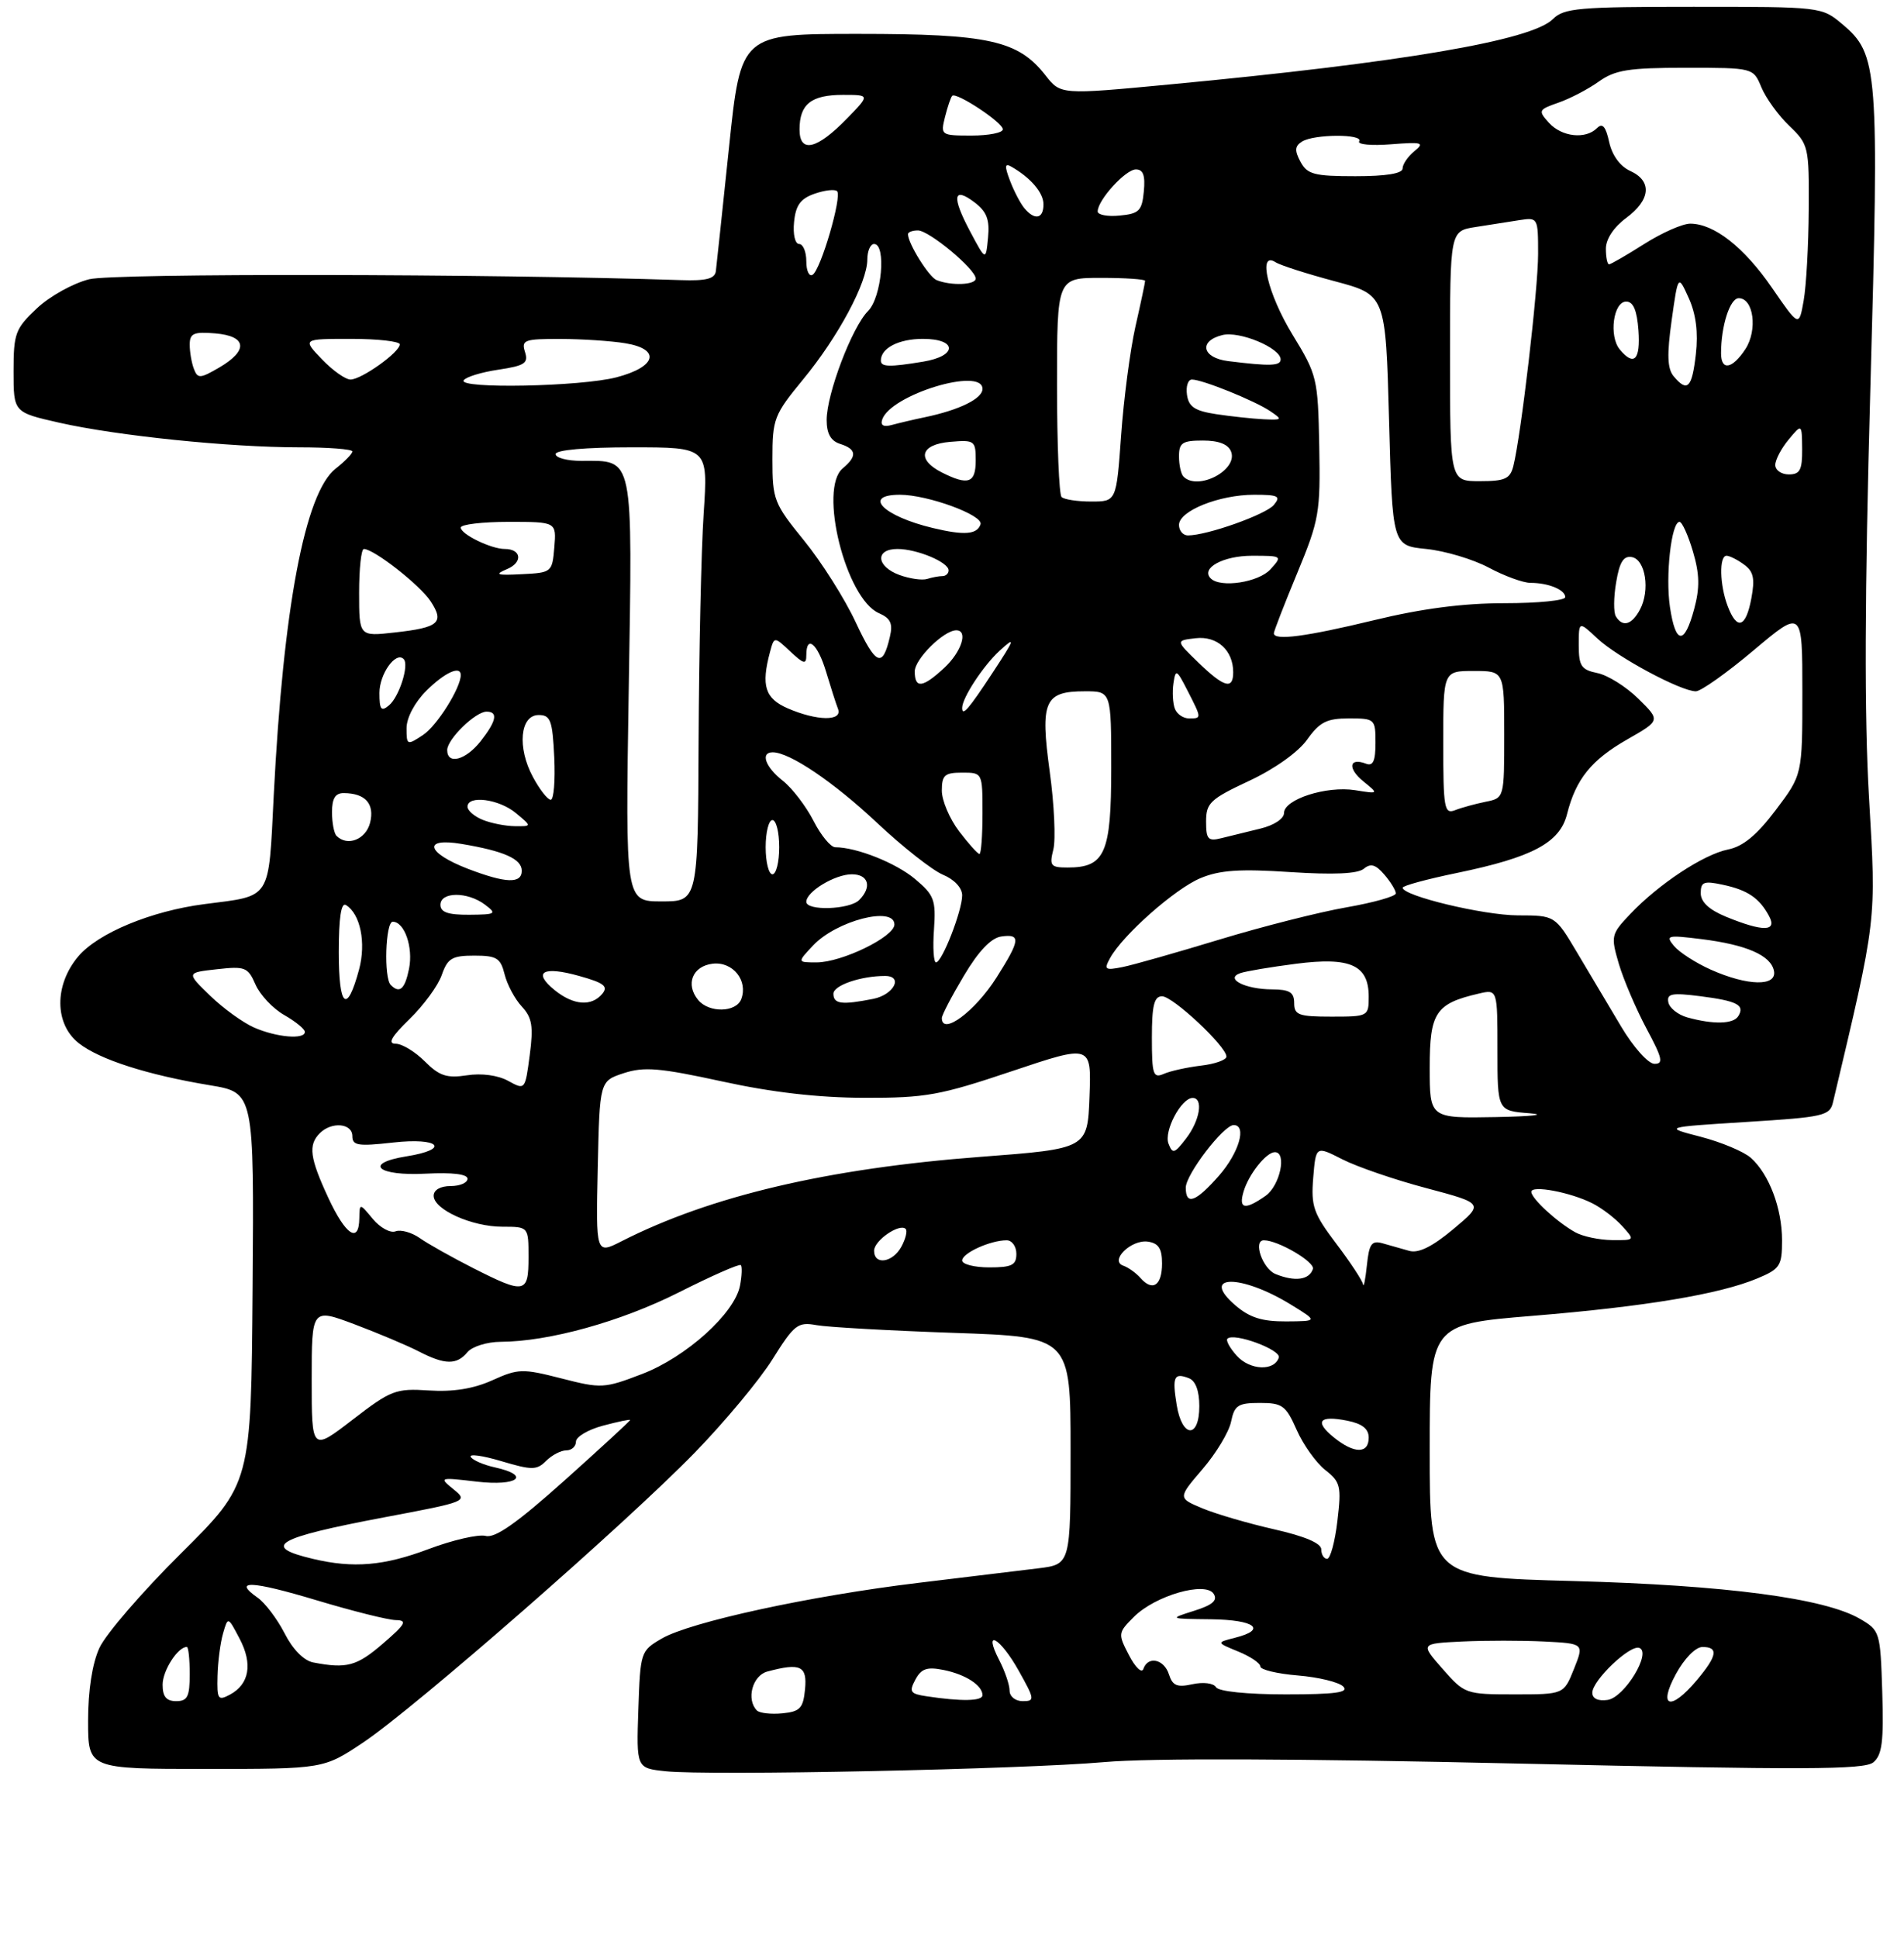 <?xml version="1.0" encoding="UTF-8" standalone="no"?>
<!DOCTYPE svg PUBLIC "-//W3C//DTD SVG 1.1//EN" "http://www.w3.org/Graphics/SVG/1.1/DTD/svg11.dtd" >
<svg xmlns="http://www.w3.org/2000/svg" xmlns:xlink="http://www.w3.org/1999/xlink" version="1.1" viewBox="0 0 281 286">
 <g >
 <path fill="currentColor"
d=" M 163.00 259.99 C 169.76 259.39 191.53 259.47 224.18 260.21 C 266.21 261.16 275.13 261.13 276.47 260.03 C 277.77 258.95 278.02 256.98 277.79 249.65 C 277.51 240.77 277.45 240.57 274.49 238.85 C 269.28 235.81 254.69 233.89 232.25 233.28 C 211.00 232.71 211.00 232.71 211.00 214.05 C 211.00 195.40 211.00 195.40 226.17 194.15 C 242.87 192.78 253.76 190.96 259.35 188.63 C 262.71 187.23 263.00 186.77 263.00 183.02 C 263.00 178.28 261.08 173.22 258.39 170.83 C 257.35 169.91 254.03 168.52 251.00 167.73 C 245.50 166.31 245.50 166.31 257.76 165.54 C 269.15 164.83 270.05 164.63 270.52 162.64 C 277.03 135.19 276.91 136.18 275.84 117.74 C 275.13 105.64 275.19 87.67 276.03 57.50 C 277.35 10.07 277.19 8.02 271.90 3.57 C 268.86 1.01 268.79 1.00 249.92 1.00 C 232.97 1.00 230.81 1.19 229.18 2.82 C 226.03 5.97 206.97 9.22 172.52 12.47 C 156.54 13.98 156.54 13.98 154.29 11.11 C 150.26 5.96 145.92 5.00 126.65 5.00 C 109.34 5.00 109.34 5.00 107.59 21.75 C 106.63 30.96 105.75 39.17 105.65 40.00 C 105.51 41.13 104.24 41.46 100.48 41.33 C 72.15 40.39 16.79 40.30 13.18 41.20 C 10.79 41.79 7.32 43.72 5.43 45.51 C 2.26 48.49 2.00 49.19 2.00 54.79 C 2.00 60.84 2.00 60.84 8.75 62.37 C 17.29 64.30 33.86 66.00 44.11 66.00 C 48.45 66.00 52.00 66.27 52.00 66.61 C 52.00 66.94 50.89 68.09 49.52 69.16 C 45.01 72.71 41.81 89.62 40.40 117.33 C 39.61 132.99 40.17 132.11 30.17 133.40 C 22.32 134.41 14.44 137.68 11.54 141.13 C 7.99 145.36 8.03 151.09 11.64 153.93 C 14.69 156.33 21.76 158.60 31.00 160.13 C 37.50 161.21 37.50 161.21 37.28 190.07 C 37.06 218.92 37.06 218.92 26.70 229.21 C 20.99 234.87 15.58 241.14 14.67 243.15 C 13.61 245.46 13.00 249.41 13.00 253.90 C 13.00 261.00 13.00 261.00 30.39 261.00 C 47.77 261.00 47.77 261.00 53.64 257.07 C 61.31 251.92 92.30 224.84 102.50 214.37 C 106.90 209.85 112.08 203.64 114.00 200.57 C 117.22 195.42 117.74 195.02 120.50 195.52 C 122.15 195.82 131.26 196.33 140.75 196.66 C 158.00 197.25 158.00 197.25 158.00 214.03 C 158.00 230.81 158.00 230.81 153.25 231.40 C 150.64 231.72 142.65 232.69 135.50 233.55 C 119.51 235.48 101.85 239.32 97.65 241.77 C 94.55 243.58 94.50 243.73 94.21 252.24 C 93.92 260.88 93.92 260.88 98.21 261.34 C 104.60 262.03 150.93 261.06 163.00 259.99 Z  M 111.71 252.38 C 110.10 250.76 111.04 247.22 113.25 246.63 C 118.14 245.32 119.15 245.79 118.81 249.25 C 118.54 252.05 118.08 252.54 115.46 252.80 C 113.79 252.96 112.11 252.77 111.71 252.38 Z  M 24.00 248.57 C 24.00 246.49 26.24 243.00 27.57 243.00 C 27.81 243.00 28.00 244.80 28.00 247.00 C 28.00 250.33 27.67 251.00 26.00 251.00 C 24.55 251.00 24.00 250.33 24.00 248.57 Z  M 32.10 247.29 C 32.15 245.20 32.52 242.38 32.92 241.00 C 33.64 238.50 33.64 238.50 35.37 241.80 C 37.32 245.51 36.80 248.50 33.93 250.04 C 32.17 250.98 32.01 250.73 32.10 247.29 Z  M 136.75 250.28 C 134.33 249.92 134.13 249.62 135.09 247.83 C 135.96 246.20 136.81 245.91 139.25 246.40 C 142.50 247.05 145.00 248.67 145.00 250.12 C 145.00 251.00 141.89 251.06 136.75 250.28 Z  M 149.00 249.45 C 149.00 248.60 148.31 246.57 147.47 244.95 C 145.01 240.18 147.59 241.58 150.34 246.50 C 152.72 250.74 152.75 251.00 150.93 251.00 C 149.85 251.00 149.00 250.31 149.00 249.45 Z  M 235.00 249.76 C 235.00 247.95 240.52 242.67 241.92 243.14 C 243.81 243.77 239.75 250.47 237.25 250.82 C 235.85 251.02 235.00 250.62 235.00 249.76 Z  M 247.33 247.01 C 248.58 244.71 250.24 243.01 251.25 243.01 C 253.67 243.00 253.44 244.32 250.41 247.92 C 246.55 252.51 244.65 251.95 247.33 247.01 Z  M 179.46 248.94 C 179.10 248.34 177.58 248.15 175.99 248.50 C 173.72 249.00 173.05 248.72 172.52 247.06 C 171.80 244.79 169.41 244.28 168.74 246.25 C 168.51 246.94 167.56 246.03 166.63 244.24 C 164.97 241.05 164.99 240.92 167.35 238.56 C 170.50 235.41 177.93 233.28 179.12 235.17 C 179.73 236.14 178.94 236.82 176.23 237.67 C 172.50 238.85 172.50 238.85 178.75 238.92 C 185.22 239.00 187.06 240.44 182.25 241.65 C 179.50 242.35 179.50 242.35 182.75 243.68 C 184.54 244.41 186.00 245.40 186.00 245.88 C 186.00 246.36 188.49 246.96 191.54 247.21 C 194.58 247.46 197.59 248.19 198.24 248.84 C 199.12 249.72 197.10 250.00 189.76 250.00 C 184.05 250.00 179.85 249.57 179.46 248.94 Z  M 212.91 246.25 C 209.61 242.50 209.61 242.50 215.80 242.20 C 219.21 242.04 224.65 242.04 227.89 242.20 C 233.79 242.50 233.79 242.50 232.29 246.25 C 230.79 250.00 230.79 250.00 223.50 250.00 C 216.33 250.00 216.15 249.94 212.91 246.25 Z  M 46.23 245.29 C 44.85 245.03 43.20 243.36 42.00 240.99 C 40.91 238.87 39.12 236.50 38.02 235.73 C 34.27 233.10 37.08 233.22 46.71 236.11 C 52.00 237.70 57.26 239.02 58.41 239.04 C 60.17 239.07 59.87 239.61 56.50 242.52 C 52.65 245.84 51.17 246.24 46.23 245.29 Z  M 46.20 230.01 C 38.48 228.19 40.67 226.91 56.69 223.88 C 68.96 221.57 69.11 221.51 66.93 219.74 C 64.76 217.98 64.82 217.96 70.36 218.61 C 76.42 219.32 78.46 217.70 73.01 216.50 C 71.37 216.14 69.78 215.45 69.48 214.97 C 69.18 214.48 71.21 214.76 73.99 215.59 C 78.53 216.94 79.21 216.93 80.60 215.55 C 81.45 214.70 82.79 214.00 83.57 214.00 C 84.36 214.00 85.00 213.42 85.00 212.71 C 85.00 212.00 86.80 210.93 89.00 210.35 C 91.20 209.76 93.00 209.39 93.00 209.52 C 93.00 209.65 88.64 213.67 83.30 218.45 C 76.27 224.74 73.07 226.99 71.67 226.62 C 70.60 226.35 66.81 227.22 63.25 228.56 C 56.66 231.04 52.15 231.42 46.20 230.01 Z  M 195.00 228.61 C 195.00 227.70 192.57 226.67 188.07 225.65 C 184.27 224.79 179.50 223.40 177.48 222.56 C 173.82 221.03 173.82 221.03 177.48 216.76 C 179.49 214.42 181.39 211.26 181.69 209.75 C 182.18 207.35 182.72 207.00 185.93 207.00 C 189.26 207.00 189.78 207.38 191.37 210.98 C 192.33 213.16 194.23 215.82 195.58 216.89 C 197.84 218.66 197.99 219.27 197.38 224.41 C 197.02 227.48 196.34 230.00 195.86 230.00 C 195.39 230.00 195.00 229.37 195.00 228.61 Z  M 46.00 203.57 C 46.00 193.02 46.00 193.02 52.36 195.41 C 55.86 196.73 60.12 198.53 61.81 199.40 C 65.66 201.39 67.41 201.42 69.00 199.50 C 69.68 198.68 71.88 197.99 73.87 197.98 C 81.01 197.95 91.64 195.00 100.22 190.67 C 105.01 188.25 109.11 186.45 109.33 186.66 C 109.54 186.87 109.49 188.24 109.21 189.70 C 108.42 193.79 101.26 200.25 94.73 202.74 C 89.17 204.87 88.73 204.89 82.85 203.38 C 77.11 201.91 76.48 201.93 72.65 203.66 C 69.87 204.91 66.88 205.39 63.32 205.16 C 58.40 204.84 57.72 205.10 52.04 209.47 C 46.00 214.12 46.00 214.12 46.00 203.57 Z  M 196.86 212.09 C 193.94 209.72 194.69 208.79 198.84 209.62 C 201.04 210.06 202.00 210.82 202.00 212.12 C 202.00 214.53 199.86 214.52 196.86 212.09 Z  M 173.66 207.30 C 172.98 203.12 173.26 202.50 175.46 203.35 C 176.44 203.72 177.00 205.21 177.00 207.47 C 177.00 212.31 174.45 212.18 173.66 207.30 Z  M 182.53 200.04 C 181.51 198.91 180.89 197.78 181.15 197.52 C 182.09 196.57 189.11 199.16 188.73 200.31 C 188.07 202.34 184.48 202.19 182.53 200.04 Z  M 182.31 192.59 C 177.00 188.02 183.13 187.95 190.53 192.50 C 194.50 194.94 194.50 194.94 189.81 194.97 C 186.25 194.99 184.43 194.41 182.31 192.59 Z  M 69.82 187.10 C 66.70 185.51 63.16 183.53 61.96 182.68 C 60.76 181.84 59.15 181.39 58.38 181.68 C 57.62 181.98 56.11 181.15 55.03 179.86 C 53.07 177.50 53.07 177.50 53.03 179.75 C 52.98 183.54 51.03 182.27 48.46 176.75 C 45.72 170.85 45.46 168.94 47.20 167.20 C 48.95 165.45 52.00 165.73 52.00 167.63 C 52.00 169.03 52.84 169.16 58.00 168.58 C 64.86 167.80 66.56 169.57 59.96 170.62 C 53.56 171.65 55.72 173.55 62.85 173.17 C 66.77 172.97 69.00 173.24 69.00 173.92 C 69.00 174.52 67.88 175.00 66.50 175.00 C 65.00 175.00 64.00 175.57 64.00 176.43 C 64.00 178.46 69.63 181.00 74.15 181.00 C 78.00 181.00 78.00 181.00 78.00 185.50 C 78.00 190.87 77.48 190.98 69.82 187.10 Z  M 168.31 188.56 C 167.65 187.81 166.52 187.01 165.81 186.76 C 163.68 186.05 166.93 182.85 169.41 183.20 C 170.98 183.43 171.50 184.22 171.50 186.42 C 171.50 189.68 170.11 190.61 168.31 188.56 Z  M 201.16 189.50 C 201.07 188.95 199.29 186.25 197.21 183.50 C 193.84 179.05 193.47 177.98 193.81 173.78 C 194.20 169.06 194.20 169.06 198.12 171.06 C 200.28 172.16 205.86 174.08 210.53 175.31 C 219.01 177.57 219.01 177.57 214.49 181.35 C 211.38 183.95 209.35 184.95 207.98 184.56 C 206.89 184.25 205.13 183.75 204.06 183.45 C 202.43 182.99 202.06 183.51 201.73 186.70 C 201.51 188.79 201.26 190.05 201.16 189.50 Z  M 188.25 187.98 C 186.33 187.20 184.88 183.00 186.53 183.00 C 188.63 183.00 194.10 186.21 193.76 187.24 C 193.22 188.86 191.10 189.14 188.25 187.98 Z  M 142.00 185.98 C 142.00 184.89 146.16 183.00 148.57 183.00 C 149.35 183.00 150.00 183.90 150.00 185.00 C 150.00 186.67 149.33 187.00 146.00 187.00 C 143.80 187.00 142.00 186.54 142.00 185.98 Z  M 129.00 184.54 C 129.00 183.03 132.78 180.44 133.67 181.33 C 133.94 181.61 133.66 182.77 133.05 183.91 C 131.77 186.30 129.00 186.73 129.00 184.54 Z  M 88.22 172.29 C 88.50 159.51 88.50 159.51 92.06 158.34 C 95.06 157.36 97.37 157.56 106.56 159.56 C 113.95 161.18 120.76 161.96 127.55 161.98 C 136.63 162.00 138.72 161.62 149.34 158.05 C 161.08 154.11 161.08 154.11 160.79 161.80 C 160.50 169.49 160.50 169.49 144.70 170.69 C 122.14 172.40 104.84 176.47 91.72 183.15 C 87.94 185.07 87.94 185.07 88.22 172.29 Z  M 232.50 181.83 C 229.81 180.34 226.00 176.84 226.00 175.85 C 226.00 174.83 231.74 175.90 235.00 177.54 C 236.38 178.23 238.36 179.74 239.41 180.90 C 241.31 183.00 241.30 183.00 237.90 182.97 C 236.03 182.95 233.60 182.44 232.50 181.83 Z  M 183.55 175.75 C 184.33 173.20 186.89 170.00 188.15 170.00 C 189.96 170.00 188.90 174.95 186.78 176.44 C 183.70 178.60 182.75 178.39 183.55 175.75 Z  M 175.00 175.23 C 175.00 173.29 180.58 166.00 182.07 166.00 C 184.05 166.00 182.86 170.09 179.90 173.47 C 176.46 177.38 175.00 177.90 175.00 175.23 Z  M 172.45 168.74 C 171.74 166.89 174.33 162.00 176.02 162.00 C 177.63 162.00 177.09 165.33 175.04 167.99 C 173.33 170.22 173.05 170.30 172.45 168.74 Z  M 211.00 157.52 C 211.00 149.39 211.87 148.08 218.25 146.60 C 221.00 145.96 221.00 145.96 221.00 154.93 C 221.00 163.89 221.00 163.89 225.75 164.26 C 228.36 164.47 226.11 164.72 220.75 164.82 C 211.00 165.00 211.00 165.00 211.00 157.52 Z  M 75.00 159.48 C 73.49 158.65 71.07 158.32 68.90 158.66 C 65.93 159.11 64.84 158.75 62.69 156.60 C 61.26 155.17 59.33 154.00 58.39 154.00 C 57.17 154.00 57.75 152.98 60.45 150.35 C 62.52 148.34 64.66 145.42 65.20 143.85 C 66.06 141.39 66.72 141.00 69.99 141.00 C 73.30 141.00 73.87 141.35 74.47 143.75 C 74.84 145.26 75.98 147.40 77.00 148.50 C 78.53 150.15 78.74 151.41 78.18 155.68 C 77.50 160.84 77.49 160.85 75.00 159.48 Z  M 170.00 153.11 C 170.00 148.35 170.33 147.00 171.50 147.00 C 173.10 147.00 181.00 154.40 181.00 155.89 C 181.00 156.39 179.31 156.99 177.25 157.23 C 175.19 157.48 172.71 158.02 171.75 158.45 C 170.19 159.13 170.00 158.55 170.00 153.11 Z  M 239.25 151.46 C 237.46 148.46 234.54 143.54 232.75 140.54 C 229.50 135.07 229.50 135.07 224.00 135.06 C 218.92 135.04 207.03 132.18 207.01 130.98 C 207.00 130.69 210.61 129.71 215.03 128.80 C 226.19 126.49 230.21 124.34 231.27 120.12 C 232.57 114.95 234.86 112.12 240.19 109.08 C 245.06 106.30 245.06 106.30 241.78 103.08 C 239.98 101.31 237.26 99.61 235.75 99.31 C 233.37 98.82 233.00 98.27 233.00 95.19 C 233.00 91.63 233.00 91.63 235.75 94.21 C 238.71 96.98 248.07 102.00 250.28 102.00 C 251.02 102.00 254.86 99.28 258.81 95.95 C 266.00 89.90 266.00 89.90 266.00 102.11 C 266.00 114.32 266.00 114.32 262.07 119.52 C 259.28 123.22 257.24 124.90 255.03 125.34 C 251.41 126.07 244.79 130.44 240.58 134.88 C 237.77 137.85 237.71 138.10 238.92 142.23 C 239.62 144.58 241.45 148.86 242.99 151.75 C 245.35 156.15 245.54 156.99 244.15 156.96 C 243.24 156.94 241.05 154.49 239.25 151.46 Z  M 37.50 151.61 C 35.85 150.88 32.92 148.77 31.00 146.90 C 27.50 143.51 27.50 143.51 32.00 143.01 C 36.17 142.54 36.59 142.70 37.71 145.27 C 38.38 146.80 40.29 148.83 41.96 149.77 C 43.62 150.72 44.99 151.84 44.99 152.25 C 45.00 153.42 40.81 153.06 37.50 151.61 Z  M 139.00 150.21 C 139.00 149.77 140.47 146.96 142.26 143.96 C 144.41 140.34 146.27 138.39 147.76 138.18 C 150.69 137.76 150.59 138.68 147.07 144.23 C 143.89 149.25 139.00 152.86 139.00 150.21 Z  M 249.01 150.11 C 247.63 149.72 246.38 148.72 246.22 147.88 C 245.97 146.60 246.75 146.46 250.95 146.99 C 256.41 147.69 257.55 148.30 256.54 149.93 C 255.82 151.11 252.85 151.18 249.01 150.11 Z  M 191.00 148.00 C 191.00 146.41 190.33 146.00 187.75 145.98 C 183.78 145.97 180.71 144.41 183.03 143.59 C 183.84 143.30 187.55 142.68 191.27 142.20 C 199.31 141.17 202.00 142.39 202.00 147.06 C 202.00 149.96 201.92 150.00 196.50 150.00 C 191.67 150.00 191.00 149.76 191.00 148.00 Z  M 103.04 147.55 C 101.12 145.23 102.20 142.54 105.19 142.19 C 108.16 141.85 110.44 144.69 109.39 147.43 C 108.63 149.40 104.64 149.48 103.04 147.55 Z  M 50.00 140.50 C 50.00 135.38 50.35 133.10 51.06 133.54 C 53.19 134.85 54.05 139.11 52.99 143.06 C 51.20 149.69 50.00 148.66 50.00 140.50 Z  M 81.86 146.09 C 78.55 143.40 80.13 142.50 85.48 144.00 C 89.14 145.02 89.80 145.53 88.89 146.63 C 87.30 148.54 84.64 148.34 81.86 146.09 Z  M 123.00 146.62 C 123.00 145.39 127.03 144.00 130.62 144.00 C 133.36 144.00 131.92 146.77 128.88 147.38 C 124.23 148.30 123.00 148.15 123.00 146.62 Z  M 57.67 145.33 C 56.62 144.29 56.89 136.00 57.96 136.00 C 59.69 136.00 61.00 139.76 60.37 142.92 C 59.76 145.95 58.98 146.65 57.67 145.33 Z  M 252.49 143.07 C 250.29 142.09 247.85 140.52 247.07 139.59 C 245.76 138.01 246.05 137.94 251.08 138.56 C 257.76 139.39 261.37 140.97 261.81 143.26 C 262.26 145.58 257.92 145.49 252.49 143.07 Z  M 163.82 141.38 C 165.67 137.98 173.43 131.12 177.17 129.57 C 180.01 128.38 182.98 128.18 190.39 128.67 C 196.80 129.09 200.38 128.93 201.28 128.18 C 202.30 127.34 203.02 127.55 204.31 129.05 C 205.24 130.13 206.00 131.38 206.00 131.82 C 206.00 132.25 202.74 133.17 198.75 133.87 C 194.76 134.56 186.32 136.70 180.00 138.62 C 173.68 140.54 167.22 142.38 165.65 142.69 C 163.09 143.20 162.90 143.06 163.82 141.38 Z  M 120.00 139.50 C 123.44 135.84 132.00 133.63 132.00 136.41 C 132.00 138.22 124.24 142.00 120.51 142.00 C 117.65 142.00 117.65 142.00 120.00 139.50 Z  M 137.84 137.16 C 138.14 132.78 137.88 132.07 135.05 129.70 C 132.24 127.33 126.44 125.02 123.27 125.01 C 122.59 125.00 121.14 123.24 120.05 121.09 C 118.95 118.95 116.92 116.29 115.53 115.20 C 112.94 113.17 112.18 111.00 114.04 111.00 C 116.54 111.00 123.02 115.38 129.43 121.40 C 133.24 124.98 137.63 128.43 139.18 129.07 C 140.84 129.76 142.00 131.01 142.00 132.10 C 142.00 134.38 139.03 142.00 138.14 142.00 C 137.79 142.00 137.65 139.82 137.84 137.16 Z  M 254.75 135.27 C 252.23 134.23 251.00 133.09 251.00 131.78 C 251.00 130.12 251.46 129.94 254.25 130.54 C 257.92 131.32 259.66 132.50 261.09 135.17 C 262.32 137.47 260.20 137.50 254.75 135.27 Z  M 65.00 133.50 C 65.00 131.56 69.00 131.54 71.56 133.47 C 73.36 134.83 73.20 134.94 69.25 134.97 C 66.12 134.99 65.00 134.60 65.00 133.50 Z  M 119.00 133.06 C 119.00 131.55 123.23 129.00 125.72 129.00 C 128.19 129.00 128.72 130.88 126.80 132.80 C 125.38 134.22 119.00 134.43 119.00 133.06 Z  M 92.79 101.84 C 93.35 66.76 93.61 68.00 85.81 68.00 C 83.71 68.00 82.00 67.55 82.00 67.00 C 82.00 66.39 86.42 66.00 93.25 66.00 C 104.50 66.00 104.50 66.00 103.85 75.75 C 103.49 81.11 103.16 96.19 103.10 109.25 C 103.00 133.00 103.00 133.00 97.64 133.00 C 92.29 133.00 92.29 133.00 92.79 101.84 Z  M 69.08 128.20 C 62.90 125.82 62.31 123.54 68.13 124.52 C 74.39 125.57 77.00 126.73 77.00 128.48 C 77.00 130.42 74.65 130.33 69.08 128.20 Z  M 113.00 125.00 C 113.00 122.80 113.45 121.00 114.00 121.00 C 114.55 121.00 115.00 122.80 115.00 125.00 C 115.00 127.20 114.55 129.00 114.00 129.00 C 113.45 129.00 113.00 127.20 113.00 125.00 Z  M 155.46 125.32 C 155.82 123.85 155.59 118.68 154.92 113.84 C 153.50 103.44 154.14 102.00 160.12 102.00 C 164.00 102.00 164.00 102.00 164.00 113.35 C 164.00 125.91 163.08 128.00 157.56 128.00 C 155.05 128.00 154.85 127.74 155.46 125.32 Z  M 141.55 122.66 C 140.15 120.82 139.00 118.12 139.00 116.66 C 139.00 114.37 139.42 114.00 142.00 114.00 C 145.00 114.00 145.00 114.00 145.00 120.00 C 145.00 123.30 144.80 126.00 144.55 126.00 C 144.30 126.00 142.95 124.50 141.55 122.66 Z  M 49.67 123.33 C 49.30 122.97 49.00 121.39 49.00 119.83 C 49.00 117.80 49.49 117.00 50.75 117.02 C 53.93 117.04 55.31 118.61 54.62 121.39 C 53.99 123.87 51.27 124.94 49.67 123.33 Z  M 178.00 121.21 C 178.00 118.48 178.61 117.90 184.34 115.22 C 188.11 113.46 191.59 110.98 192.91 109.13 C 194.76 106.53 195.81 106.00 199.07 106.00 C 202.92 106.00 203.00 106.08 203.00 109.61 C 203.00 112.29 202.64 113.08 201.60 112.68 C 199.10 111.72 198.85 113.37 201.20 115.28 C 203.50 117.15 203.50 117.15 200.00 116.59 C 195.78 115.92 189.50 117.93 189.50 119.96 C 189.50 120.80 188.01 121.78 186.00 122.26 C 184.07 122.73 181.49 123.36 180.25 123.67 C 178.29 124.16 178.00 123.84 178.00 121.21 Z  M 71.25 120.97 C 70.01 120.47 69.00 119.60 69.00 119.03 C 69.00 117.28 73.65 117.89 76.14 119.97 C 78.50 121.93 78.50 121.93 76.00 121.90 C 74.62 121.89 72.49 121.47 71.25 120.97 Z  M 213.00 109.61 C 213.00 99.00 213.00 99.00 217.50 99.00 C 222.00 99.00 222.00 99.00 222.00 108.38 C 222.00 117.75 222.00 117.75 219.25 118.30 C 217.74 118.61 215.71 119.16 214.75 119.54 C 213.15 120.16 213.00 119.30 213.00 109.61 Z  M 78.65 114.64 C 76.30 110.29 76.75 105.50 79.50 105.50 C 81.25 105.50 81.54 106.27 81.80 111.75 C 81.96 115.19 81.73 118.00 81.28 118.00 C 80.82 118.00 79.64 116.49 78.65 114.64 Z  M 66.00 110.67 C 66.00 109.07 70.17 105.00 71.81 105.00 C 73.55 105.00 73.27 106.39 70.93 109.37 C 68.73 112.16 66.00 112.89 66.00 110.67 Z  M 60.00 107.45 C 60.00 105.91 61.19 103.65 62.92 101.92 C 65.61 99.24 68.00 98.14 68.00 99.60 C 68.00 101.51 64.47 107.12 62.41 108.46 C 60.08 110.00 60.00 109.96 60.00 107.45 Z  M 116.25 104.51 C 112.90 103.05 112.31 101.18 113.64 96.20 C 114.26 93.90 114.26 93.90 116.63 96.12 C 118.63 98.00 119.00 98.08 119.00 96.67 C 119.00 93.57 120.67 94.97 121.91 99.10 C 122.59 101.36 123.38 103.84 123.68 104.60 C 124.38 106.44 120.58 106.39 116.25 104.51 Z  M 173.39 104.57 C 173.09 103.79 172.99 102.10 173.18 100.82 C 173.50 98.67 173.65 98.75 175.26 101.90 C 177.37 106.03 177.37 106.00 175.47 106.00 C 174.63 106.00 173.69 105.36 173.39 104.57 Z  M 56.00 102.24 C 56.00 99.44 58.40 96.07 59.57 97.24 C 60.42 98.09 58.92 102.82 57.40 104.08 C 56.25 105.04 56.00 104.70 56.00 102.24 Z  M 142.00 104.45 C 142.00 102.97 145.11 98.23 147.54 96.00 C 149.94 93.81 149.81 94.21 146.50 99.25 C 142.94 104.67 142.00 105.75 142.00 104.45 Z  M 135.00 99.07 C 135.00 97.24 139.29 93.00 141.13 93.00 C 142.93 93.00 141.90 96.19 139.35 98.55 C 136.17 101.50 135.00 101.64 135.00 99.07 Z  M 176.86 97.76 C 173.50 94.51 173.50 94.51 176.45 94.17 C 179.63 93.80 182.00 95.95 182.00 99.19 C 182.00 101.81 180.66 101.43 176.86 97.76 Z  M 126.29 91.82 C 124.67 88.33 121.23 82.91 118.67 79.76 C 114.22 74.29 114.00 73.74 114.00 67.76 C 114.00 61.80 114.22 61.21 118.52 55.99 C 123.70 49.71 128.00 41.68 128.00 38.30 C 128.00 37.04 128.45 36.00 129.00 36.00 C 130.83 36.00 130.13 43.87 128.11 45.89 C 125.75 48.25 122.00 58.12 122.00 61.97 C 122.00 63.99 122.61 65.06 124.00 65.50 C 126.42 66.27 126.53 67.31 124.38 69.10 C 120.77 72.09 124.82 88.33 129.71 90.47 C 131.44 91.23 131.80 92.00 131.33 93.97 C 130.25 98.61 129.28 98.19 126.29 91.82 Z  M 53.00 87.45 C 53.00 83.90 53.31 81.00 53.70 81.00 C 55.18 81.00 61.99 86.33 63.55 88.71 C 65.62 91.87 64.78 92.60 58.25 93.32 C 53.00 93.91 53.00 93.91 53.00 87.45 Z  M 188.00 93.44 C 188.00 93.14 189.55 89.14 191.45 84.56 C 194.70 76.71 194.88 75.63 194.70 65.86 C 194.51 55.80 194.39 55.32 190.75 49.37 C 187.09 43.38 185.58 36.97 188.25 38.69 C 188.94 39.14 192.88 40.40 197.00 41.50 C 204.50 43.50 204.50 43.50 205.00 62.00 C 205.50 80.50 205.50 80.50 210.50 81.00 C 213.25 81.28 217.39 82.51 219.71 83.75 C 222.03 84.99 224.80 86.00 225.88 86.00 C 228.53 86.00 231.00 87.02 231.00 88.11 C 231.00 88.60 226.98 89.00 222.06 89.00 C 215.95 89.00 209.87 89.79 202.81 91.50 C 192.73 93.94 188.00 94.56 188.00 93.44 Z  M 246.46 89.58 C 245.77 84.98 246.66 77.00 247.87 77.00 C 248.25 77.00 249.14 78.97 249.85 81.37 C 250.84 84.72 250.88 86.71 250.03 89.87 C 248.59 95.22 247.29 95.11 246.46 89.58 Z  M 238.48 90.96 C 238.12 90.39 238.14 88.12 238.52 85.91 C 239.02 82.91 239.61 81.97 240.85 82.20 C 242.86 82.59 243.55 87.11 242.03 89.95 C 240.83 92.19 239.48 92.58 238.48 90.96 Z  M 254.98 89.43 C 253.79 86.32 253.70 82.00 254.81 82.00 C 255.25 82.00 256.42 82.58 257.39 83.30 C 258.80 84.32 259.02 85.37 258.47 88.30 C 257.66 92.62 256.35 93.05 254.98 89.43 Z  M 132.75 84.84 C 129.31 83.58 129.11 81.00 132.45 81.00 C 135.33 81.00 140.00 82.95 140.00 84.16 C 140.00 84.62 139.59 85.00 139.08 85.00 C 138.58 85.00 137.56 85.19 136.83 85.42 C 136.10 85.65 134.26 85.39 132.75 84.84 Z  M 178.68 85.34 C 177.17 83.83 180.52 82.00 184.78 82.00 C 189.25 82.00 189.28 82.03 187.50 84.00 C 185.75 85.93 180.12 86.79 178.68 85.34 Z  M 74.81 83.98 C 77.19 82.99 76.97 81.00 74.49 81.00 C 72.47 81.00 68.00 78.82 68.00 77.84 C 68.00 77.38 71.18 77.00 75.06 77.00 C 82.12 77.00 82.12 77.00 81.81 80.75 C 81.50 84.44 81.43 84.50 77.00 84.72 C 73.30 84.91 72.91 84.78 74.81 83.98 Z  M 137.69 77.91 C 130.34 76.16 127.20 73.00 132.82 73.00 C 136.91 73.00 145.16 76.02 144.71 77.36 C 144.21 78.87 142.32 79.02 137.69 77.91 Z  M 174.00 77.45 C 174.00 75.38 179.93 73.00 185.09 73.00 C 188.67 73.00 189.07 73.21 188.00 74.50 C 186.82 75.92 178.14 79.00 175.32 79.00 C 174.59 79.00 174.00 78.30 174.00 77.45 Z  M 156.67 73.33 C 156.30 72.97 156.00 65.54 156.00 56.83 C 156.00 41.00 156.00 41.00 162.50 41.00 C 166.07 41.00 169.00 41.20 169.00 41.44 C 169.00 41.68 168.36 44.72 167.57 48.19 C 166.79 51.66 165.84 58.89 165.46 64.25 C 164.76 74.00 164.76 74.00 161.05 74.00 C 159.00 74.00 157.03 73.70 156.67 73.33 Z  M 139.00 69.71 C 135.21 67.79 135.82 65.56 140.25 65.19 C 143.83 64.89 144.00 65.01 144.00 67.94 C 144.00 71.29 142.90 71.68 139.00 69.71 Z  M 174.67 70.33 C 174.30 69.97 174.00 68.62 174.00 67.33 C 174.00 65.33 174.50 65.00 177.53 65.00 C 179.89 65.00 181.27 65.55 181.69 66.64 C 182.73 69.35 176.80 72.47 174.67 70.33 Z  M 214.00 52.55 C 214.00 34.09 214.00 34.09 217.75 33.50 C 219.81 33.18 222.74 32.72 224.25 32.48 C 226.97 32.06 227.00 32.12 227.00 37.47 C 227.00 42.72 224.49 64.16 223.35 68.75 C 222.87 70.66 222.11 71.00 218.39 71.00 C 214.00 71.00 214.00 71.00 214.00 52.55 Z  M 262.00 68.61 C 262.00 67.85 262.89 66.16 263.97 64.86 C 265.93 62.50 265.93 62.50 265.97 66.25 C 265.99 69.34 265.65 70.00 264.00 70.00 C 262.90 70.00 262.00 69.37 262.00 68.61 Z  M 130.20 61.90 C 131.42 58.25 145.00 54.10 145.00 57.38 C 145.00 58.82 141.60 60.49 136.50 61.56 C 134.85 61.90 132.66 62.42 131.63 62.70 C 130.39 63.04 129.91 62.77 130.20 61.90 Z  M 179.50 61.11 C 176.34 60.63 175.43 60.03 175.18 58.25 C 175.00 57.01 175.33 56.00 175.91 56.00 C 177.45 56.00 185.18 59.12 187.47 60.67 C 189.32 61.92 189.26 61.99 186.47 61.86 C 184.84 61.78 181.70 61.44 179.50 61.11 Z  M 68.43 56.12 C 68.73 55.63 71.03 54.92 73.53 54.55 C 77.45 53.96 78.01 53.59 77.48 51.93 C 76.92 50.17 77.39 50.00 82.68 50.01 C 85.88 50.02 90.21 50.30 92.30 50.65 C 97.57 51.52 96.89 54.13 90.99 55.67 C 85.70 57.05 67.63 57.40 68.43 56.12 Z  M 247.00 55.51 C 246.07 54.38 246.00 52.33 246.71 47.26 C 247.66 40.50 247.66 40.50 249.24 44.00 C 250.30 46.35 250.64 49.05 250.28 52.25 C 249.71 57.26 249.03 57.94 247.00 55.51 Z  M 28.62 54.44 C 28.28 53.56 28.00 51.95 28.00 50.86 C 28.00 49.18 28.58 48.93 31.75 49.19 C 36.43 49.58 36.69 51.69 32.37 54.22 C 29.54 55.87 29.17 55.89 28.62 54.44 Z  M 47.50 53.00 C 44.63 50.00 44.63 50.00 51.81 50.00 C 55.77 50.00 59.00 50.37 59.00 50.81 C 59.00 51.97 53.35 56.00 51.73 56.00 C 50.98 56.00 49.08 54.65 47.50 53.00 Z  M 130.00 53.20 C 130.00 51.36 132.64 50.00 136.20 50.00 C 141.30 50.00 141.34 52.52 136.25 53.36 C 131.25 54.19 130.00 54.15 130.00 53.20 Z  M 181.25 53.28 C 177.41 52.80 176.86 50.32 180.39 49.44 C 182.92 48.80 189.00 51.34 189.00 53.03 C 189.00 54.00 187.45 54.05 181.25 53.28 Z  M 254.00 52.12 C 254.00 48.10 255.31 44.00 256.61 44.00 C 258.81 44.00 259.42 48.71 257.59 51.51 C 255.65 54.46 254.00 54.75 254.00 52.12 Z  M 239.05 51.56 C 237.42 49.59 238.10 44.50 240.00 44.50 C 241.05 44.50 241.59 45.78 241.81 48.75 C 242.12 53.11 241.16 54.10 239.05 51.56 Z  M 261.52 42.47 C 257.39 36.47 252.98 33.01 249.45 33.00 C 248.32 33.00 245.26 34.35 242.66 36.00 C 240.06 37.65 237.72 39.00 237.47 39.00 C 237.21 39.00 237.00 37.96 237.00 36.69 C 237.00 35.28 238.17 33.51 240.00 32.16 C 243.62 29.48 243.86 26.71 240.59 25.22 C 239.11 24.55 237.92 22.92 237.49 20.97 C 236.99 18.67 236.50 18.10 235.70 18.90 C 234.01 20.59 230.50 20.21 228.60 18.12 C 226.98 16.32 227.04 16.18 229.99 15.15 C 231.70 14.56 234.38 13.16 235.95 12.04 C 238.37 10.32 240.35 10.00 248.78 10.00 C 258.76 10.00 258.76 10.00 259.95 12.88 C 260.61 14.47 262.46 17.03 264.07 18.57 C 266.92 21.30 267.00 21.64 266.94 30.94 C 266.91 36.20 266.57 42.24 266.19 44.37 C 265.50 48.25 265.50 48.25 261.52 42.47 Z  M 138.23 41.33 C 137.09 40.87 134.00 35.92 134.00 34.55 C 134.00 34.25 134.66 34.00 135.47 34.00 C 137.12 34.00 144.00 39.73 144.00 41.10 C 144.00 42.05 140.37 42.19 138.23 41.33 Z  M 119.00 38.56 C 119.00 37.15 118.52 36.00 117.94 36.00 C 117.34 36.00 117.01 34.58 117.19 32.77 C 117.43 30.29 118.13 29.31 120.23 28.58 C 121.73 28.06 123.22 27.89 123.54 28.21 C 124.30 28.97 121.14 39.80 119.93 40.54 C 119.42 40.86 119.00 39.97 119.00 38.56 Z  M 143.19 34.18 C 140.43 29.00 140.66 27.46 143.83 29.86 C 145.63 31.23 146.08 32.40 145.82 35.06 C 145.49 38.50 145.49 38.50 143.19 34.18 Z  M 151.18 30.72 C 150.59 30.01 149.64 28.19 149.06 26.66 C 148.24 24.50 148.28 24.04 149.25 24.59 C 152.12 26.23 154.00 28.43 154.00 30.15 C 154.00 32.30 152.71 32.56 151.18 30.72 Z  M 162.00 31.20 C 162.00 29.52 166.11 25.00 167.64 25.00 C 168.72 25.00 169.04 25.90 168.81 28.25 C 168.54 31.11 168.11 31.54 165.25 31.81 C 163.46 31.99 162.00 31.71 162.00 31.20 Z  M 191.93 23.87 C 191.04 22.21 191.09 21.56 192.15 20.89 C 193.91 19.77 201.28 19.74 200.59 20.85 C 200.30 21.32 202.41 21.52 205.28 21.29 C 209.91 20.93 210.30 21.04 208.75 22.30 C 207.79 23.08 207.00 24.23 207.00 24.86 C 207.00 25.60 204.58 26.00 200.04 26.00 C 193.96 26.00 192.93 25.73 191.93 23.87 Z  M 118.00 19.11 C 118.00 15.37 119.71 14.00 124.40 14.00 C 128.39 14.00 128.39 14.00 125.08 17.41 C 120.58 22.06 118.00 22.68 118.00 19.11 Z  M 139.47 17.25 C 139.85 15.74 140.33 14.34 140.53 14.14 C 141.13 13.54 148.00 18.08 148.00 19.08 C 148.00 19.59 145.93 20.00 143.39 20.00 C 138.86 20.00 138.80 19.95 139.47 17.25 Z "/>
</g>
</svg>